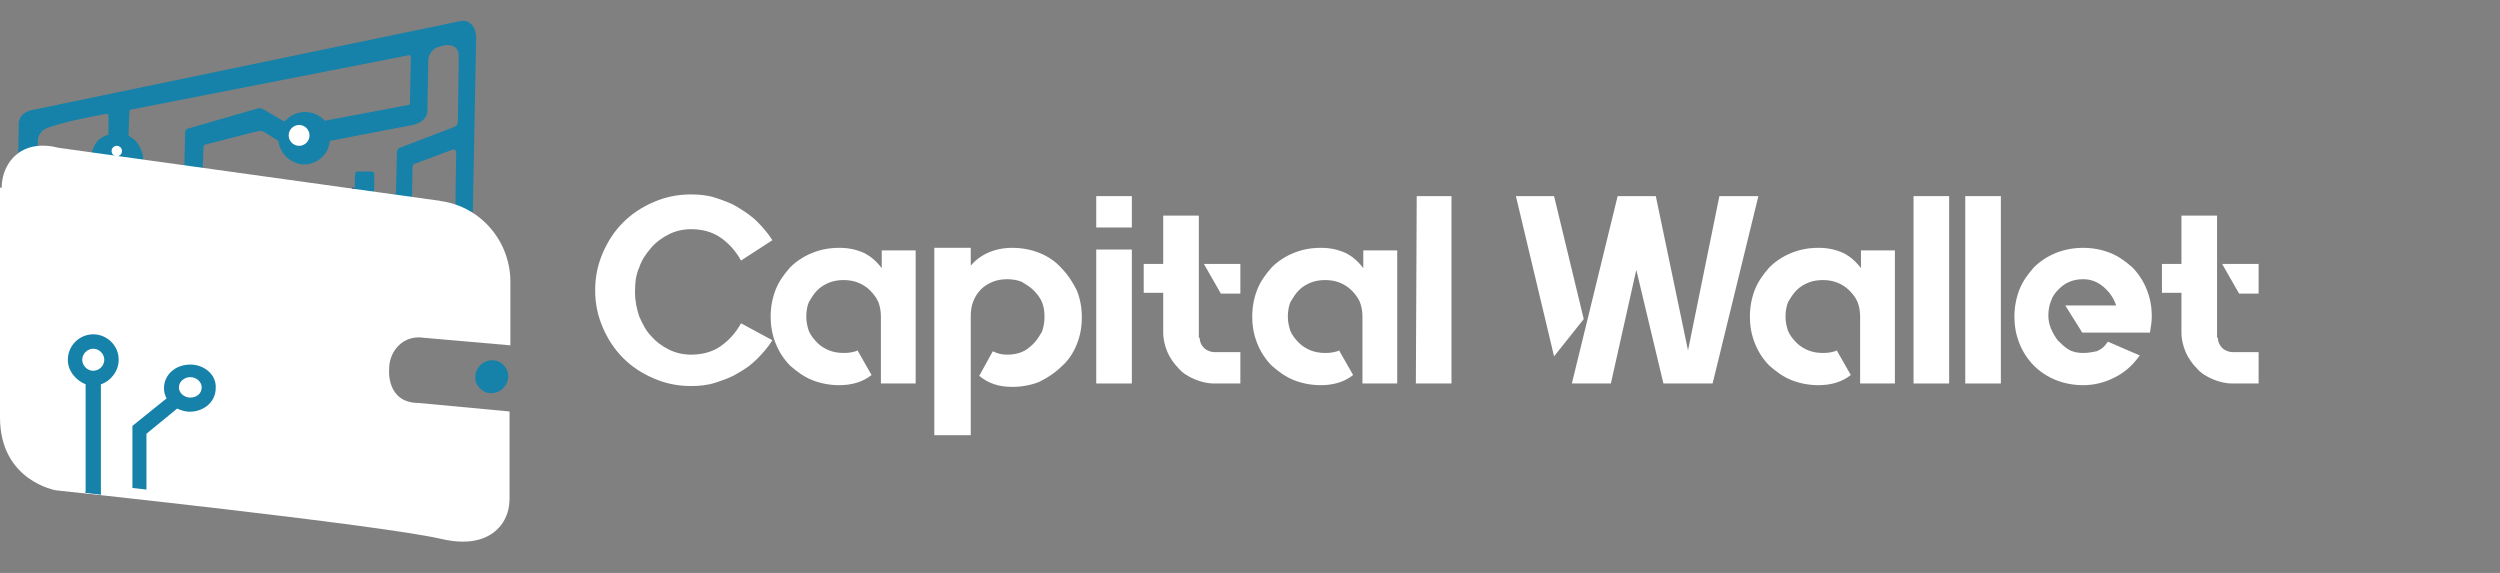 <svg width="240" height="55" viewBox="0 0 240 55" fill="none" xmlns="http://www.w3.org/2000/svg">
<rect x="0" y="0" width="240" height="55" fill="#808080" stroke="none"/>
<path d="M42.889 20.998L42.713 22.998H45.713L45.536 20.998" fill="#1F3162"/>
<path d="M33.784 17.998L33.713 20.843L38.713 21.998L38.642 19.331" fill="#1F3162"/>
<path d="M44.207 2.022L3.386 10.502C1.546 10.754 1.797 12.098 1.797 12.098L1.713 17.304L3.553 15.96L3.637 13.525C3.637 13.021 3.971 12.518 4.39 12.35C5.979 11.678 9.409 11.09 10.245 10.922C10.329 10.922 10.412 11.006 10.412 11.09V12.937C9.409 13.189 9.074 13.861 8.907 14.365C8.656 14.953 8.656 15.54 8.907 16.212C9.241 16.968 9.911 17.639 10.747 17.807C12.336 18.143 13.758 16.968 13.758 15.372C13.758 14.785 13.508 14.197 13.173 13.693C12.838 13.273 12.42 13.105 12.336 13.021C12.336 13.021 12.336 13.021 12.336 12.937L12.42 10.754C12.42 10.586 12.504 10.502 12.671 10.502L39.272 5.297C39.355 5.297 39.439 5.381 39.439 5.381L39.355 9.915C39.355 9.999 39.272 10.083 39.188 10.083L31.158 11.594C30.739 11.09 30.07 10.754 29.317 10.754C28.481 10.754 27.812 11.09 27.31 11.678L25.302 10.502C25.135 10.418 24.884 10.335 24.717 10.418L18.025 12.35C17.857 12.434 17.774 12.518 17.774 12.685L17.69 16.38L19.447 16.632L19.53 14.197C19.53 14.029 19.614 13.861 19.781 13.861L24.717 12.601C24.968 12.518 25.219 12.601 25.386 12.685L26.724 13.525C26.892 14.785 27.895 15.708 29.15 15.792C30.489 15.792 31.576 14.785 31.66 13.525L39.105 12.098C41.112 11.846 41.029 10.67 41.029 10.67L41.112 5.884C41.112 5.297 41.447 4.793 41.949 4.541C41.949 4.541 41.949 4.541 42.032 4.541C43.036 4.121 44.04 4.289 44.04 5.381L43.956 11.678C43.956 11.93 43.789 12.098 43.622 12.182L38.352 14.197C38.184 14.281 38.101 14.449 38.101 14.617L38.017 18.479C38.017 18.563 37.933 18.647 37.85 18.647H36.177C36.01 18.647 35.926 18.563 35.926 18.395V16.716C35.926 16.632 35.842 16.464 35.675 16.464H34.337C34.169 16.464 34.086 16.548 34.086 16.716L34.002 19.319L39.523 20.41L39.606 16.044C39.606 15.876 39.69 15.708 39.857 15.708L43.454 14.365C43.622 14.281 43.789 14.449 43.789 14.617L43.705 20.998H45.378L45.713 3.533C45.546 1.686 44.207 2.022 44.207 2.022Z" fill="#1682A9"/>
<path d="M11.213 14.998C11.489 14.998 11.713 14.774 11.713 14.498C11.713 14.222 11.489 13.998 11.213 13.998C10.937 13.998 10.713 14.222 10.713 14.498C10.713 14.774 10.937 14.998 11.213 14.998Z" fill="white"/>
<path d="M28.713 13.998C29.265 13.998 29.713 13.55 29.713 12.998C29.713 12.446 29.265 11.998 28.713 11.998C28.161 11.998 27.713 12.446 27.713 12.998C27.713 13.55 28.161 13.998 28.713 13.998Z" fill="white"/>
<path d="M0.163 18.014C0.163 16.63 0.814 15.246 2.035 14.514C2.849 14.025 4.07 13.781 5.616 14.188L41.916 19.234C41.916 19.234 42.079 19.234 42.405 19.316C46.23 19.886 48.997 23.223 48.997 27.048V33.152L40.614 32.42C40.044 32.338 39.475 32.42 38.986 32.664C38.254 32.989 37.358 33.966 37.358 35.431C37.358 35.431 37.033 38.687 40.207 38.687L48.916 39.501V47.884C48.916 48.779 48.672 49.675 48.102 50.407C47.288 51.465 45.579 52.523 42.242 51.709C36.056 50.326 5.372 47.07 5.372 47.07C5.372 47.07 0 46.175 0 40.07V18.014H0.163Z" fill="white"/>
<path d="M18.713 38.998C19.265 38.998 19.713 38.55 19.713 37.998C19.713 37.446 19.265 36.998 18.713 36.998C18.161 36.998 17.713 37.446 17.713 37.998C17.713 38.55 18.161 38.998 18.713 38.998Z" fill="white"/>
<path d="M8.713 35.998C9.265 35.998 9.713 35.327 9.713 34.498C9.713 33.67 9.265 32.998 8.713 32.998C8.161 32.998 7.713 33.67 7.713 34.498C7.713 35.327 8.161 35.998 8.713 35.998Z" fill="white"/>
<path d="M48.753 35.757C48.997 36.896 48.021 37.954 46.8 37.71C46.23 37.547 45.823 37.14 45.66 36.571C45.416 35.431 46.393 34.373 47.614 34.617C48.183 34.78 48.59 35.187 48.753 35.757Z" fill="#1682A9"/>
<path d="M11.395 34.536C11.395 33.152 10.255 32.094 8.953 32.094C7.569 32.094 6.511 33.234 6.511 34.536C6.511 35.594 7.244 36.489 8.22 36.896V47.314C8.709 47.314 9.197 47.396 9.685 47.477V36.896C10.662 36.571 11.395 35.594 11.395 34.536ZM8.953 35.594C8.383 35.594 7.895 35.106 7.895 34.536C7.895 33.966 8.383 33.478 8.953 33.478C9.523 33.478 10.011 33.966 10.011 34.536C10.011 35.106 9.523 35.594 8.953 35.594Z" fill="#1682A9"/>
<path d="M8.22 47.314L9.685 47.477V47.396L8.22 47.151" fill="#1682A9"/>
<path d="M18.268 34.998C16.837 34.998 15.743 35.979 15.743 37.262C15.743 37.64 15.827 37.941 15.995 38.243L12.713 40.885V46.696V46.847L14.059 46.998V41.64L17.005 39.224C17.342 39.375 17.763 39.526 18.184 39.526C19.614 39.526 20.709 38.545 20.709 37.262C20.793 35.979 19.614 34.998 18.268 34.998ZM18.268 38.168C17.679 38.168 17.174 37.715 17.174 37.187C17.174 36.658 17.679 36.206 18.268 36.206C18.857 36.206 19.362 36.658 19.362 37.187C19.362 37.791 18.857 38.168 18.268 38.168Z" fill="#1682A9"/>
<path d="M74.147 32.664C73.74 33.315 73.252 33.885 72.682 34.454C72.113 35.024 71.543 35.431 70.81 35.838C70.159 36.245 69.427 36.489 68.694 36.733C67.962 36.977 67.148 37.059 66.334 37.059C65.032 37.059 63.892 36.815 62.753 36.326C61.613 35.838 60.636 35.187 59.823 34.373C59.009 33.559 58.358 32.582 57.869 31.443C57.381 30.303 57.137 29.164 57.137 27.862C57.137 26.559 57.381 25.42 57.869 24.28C58.358 23.141 59.009 22.164 59.823 21.35C60.636 20.537 61.613 19.885 62.753 19.397C63.892 18.909 65.032 18.665 66.334 18.665C67.148 18.665 67.962 18.746 68.694 18.99C69.427 19.234 70.159 19.479 70.81 19.885C71.462 20.292 72.113 20.699 72.682 21.269C73.252 21.839 73.74 22.409 74.147 23.06L71.136 25.013C70.648 24.118 69.996 23.385 69.183 22.816C68.369 22.246 67.392 22.002 66.334 22.002C65.601 22.002 64.869 22.164 64.218 22.49C63.567 22.816 62.997 23.222 62.508 23.792C62.02 24.362 61.613 24.932 61.369 25.664C61.044 26.397 60.962 27.129 60.962 28.024C60.962 28.92 61.125 29.652 61.369 30.385C61.695 31.117 62.02 31.768 62.508 32.257C62.997 32.827 63.567 33.233 64.218 33.559C64.869 33.885 65.601 34.047 66.334 34.047C67.392 34.047 68.369 33.803 69.183 33.233C69.996 32.664 70.648 31.931 71.136 31.036L74.147 32.664Z" fill="white"/>
<path d="M87.903 23.955V36.815H84.566V30.385C84.566 29.896 84.484 29.408 84.322 29.001C84.159 28.594 83.833 28.187 83.508 27.862C83.182 27.536 82.775 27.292 82.368 27.129C81.961 26.966 81.473 26.885 80.984 26.885C80.496 26.885 80.008 26.966 79.601 27.129C79.194 27.292 78.787 27.536 78.461 27.862C78.136 28.187 77.892 28.594 77.647 29.001C77.485 29.408 77.403 29.896 77.403 30.385C77.403 30.873 77.485 31.28 77.647 31.768C77.81 32.175 78.136 32.582 78.461 32.908C78.787 33.233 79.194 33.478 79.601 33.641C80.008 33.803 80.496 33.885 80.984 33.885C81.554 33.885 81.961 33.803 82.368 33.641V33.722L83.67 36.001C82.856 36.652 81.798 36.977 80.578 36.977C79.682 36.977 78.787 36.815 77.973 36.489C77.159 36.164 76.508 35.675 75.857 35.105C75.287 34.536 74.799 33.803 74.473 32.989C74.148 32.175 73.985 31.361 73.985 30.385C73.985 29.489 74.148 28.594 74.473 27.78C74.799 26.966 75.287 26.315 75.857 25.664C76.427 25.094 77.159 24.606 77.973 24.28C78.787 23.955 79.601 23.792 80.578 23.792C81.473 23.792 82.205 23.955 82.938 24.28C83.589 24.606 84.159 25.094 84.647 25.746V24.036H87.903V23.955Z" fill="white"/>
<path d="M97.181 23.792C98.076 23.792 98.971 23.955 99.785 24.28C100.599 24.606 101.332 25.094 101.902 25.746C102.471 26.315 102.96 27.048 103.367 27.862C103.692 28.676 103.855 29.489 103.855 30.466C103.855 31.443 103.692 32.257 103.367 33.071C103.041 33.885 102.553 34.617 101.902 35.187C101.332 35.757 100.599 36.245 99.785 36.652C98.971 36.977 98.076 37.14 97.181 37.14C95.879 37.14 94.902 36.815 94.007 36.082L95.309 33.722C95.797 33.966 96.204 34.047 96.692 34.047C97.181 34.047 97.669 33.966 98.076 33.803C98.483 33.641 98.89 33.315 99.216 32.989C99.541 32.664 99.785 32.257 100.03 31.85C100.192 31.361 100.274 30.955 100.274 30.385C100.274 29.896 100.192 29.408 100.03 29.001C99.867 28.594 99.541 28.187 99.216 27.862C98.89 27.536 98.483 27.292 98.076 27.048C97.669 26.885 97.181 26.804 96.692 26.804C96.204 26.804 95.716 26.885 95.309 27.048C94.902 27.211 94.495 27.455 94.169 27.78C93.844 28.106 93.6 28.513 93.437 28.92C93.274 29.327 93.193 29.815 93.193 30.303V41.78H89.693V23.792H93.193V25.501C94.088 24.443 95.472 23.792 97.181 23.792Z" fill="white"/>
<path d="M108.657 18.827H105.239V21.839H108.657V18.827Z" fill="white"/>
<path d="M108.657 23.955H105.239V36.815H108.657V23.955Z" fill="white"/>
<path d="M115.169 32.42C115.169 32.827 115.331 33.152 115.576 33.396C115.82 33.641 116.227 33.803 116.552 33.803H119.075V36.815H116.552C115.901 36.815 115.25 36.652 114.68 36.408C114.111 36.164 113.541 35.838 113.134 35.35C112.727 34.943 112.32 34.373 112.076 33.803C111.832 33.233 111.669 32.582 111.669 31.931V28.106H109.797V25.339H111.669V20.699H115.087V32.42H115.169Z" fill="white"/>
<path d="M119.075 25.339V28.187H117.203L115.575 25.339H119.075Z" fill="white"/>
<path d="M134.133 23.955V36.815H130.796V30.385C130.796 29.896 130.714 29.408 130.551 29.001C130.389 28.594 130.063 28.187 129.738 27.862C129.412 27.536 129.005 27.292 128.598 27.129C128.191 26.966 127.703 26.885 127.214 26.885C126.726 26.885 126.238 26.966 125.831 27.129C125.424 27.292 125.017 27.536 124.691 27.862C124.366 28.187 124.122 28.594 123.877 29.001C123.715 29.408 123.633 29.896 123.633 30.385C123.633 30.873 123.715 31.28 123.877 31.768C124.04 32.175 124.366 32.582 124.691 32.908C125.017 33.233 125.424 33.478 125.831 33.641C126.238 33.803 126.726 33.885 127.214 33.885C127.784 33.885 128.191 33.803 128.598 33.641V33.722L129.9 36.001C129.086 36.652 128.028 36.977 126.808 36.977C125.912 36.977 125.017 36.815 124.203 36.489C123.389 36.164 122.738 35.675 122.087 35.105C121.517 34.536 121.029 33.803 120.703 32.989C120.378 32.175 120.215 31.361 120.215 30.385C120.215 29.489 120.378 28.594 120.703 27.78C121.029 26.966 121.517 26.315 122.087 25.664C122.657 25.094 123.389 24.606 124.203 24.28C125.017 23.955 125.831 23.792 126.808 23.792C127.703 23.792 128.435 23.955 129.168 24.28C129.819 24.606 130.389 25.094 130.877 25.746V24.036H134.133V23.955Z" fill="white"/>
<path d="M139.342 18.827V36.815H135.923L136.005 18.827H139.342Z" fill="white"/>
<path d="M149.19 18.827L152.039 30.629L149.19 34.21L145.527 18.827H149.19Z" fill="white"/>
<path d="M165.061 18.827H168.805L164.41 36.815H159.689L157.085 25.908L154.643 36.815H150.899L155.294 18.827H158.957L162.049 33.64L165.061 18.827Z" fill="white"/>
<path d="M181.909 23.955V36.815H178.572V30.385C178.572 29.896 178.491 29.408 178.328 29.001C178.165 28.594 177.84 28.187 177.514 27.862C177.188 27.536 176.781 27.292 176.374 27.129C175.968 26.966 175.479 26.885 174.991 26.885C174.502 26.885 174.014 26.966 173.607 27.129C173.2 27.292 172.793 27.536 172.468 27.862C172.142 28.187 171.898 28.594 171.654 29.001C171.491 29.408 171.41 29.896 171.41 30.385C171.41 30.873 171.491 31.28 171.654 31.768C171.817 32.175 172.142 32.582 172.468 32.908C172.793 33.233 173.2 33.478 173.607 33.641C174.014 33.803 174.502 33.885 174.991 33.885C175.561 33.885 175.968 33.803 176.374 33.641V33.722L177.677 36.001C176.863 36.652 175.805 36.977 174.584 36.977C173.689 36.977 172.793 36.815 171.979 36.489C171.165 36.164 170.514 35.675 169.863 35.105C169.293 34.536 168.805 33.803 168.48 32.989C168.154 32.175 167.991 31.361 167.991 30.385C167.991 29.489 168.154 28.594 168.48 27.78C168.805 26.966 169.293 26.315 169.863 25.664C170.433 25.094 171.165 24.606 171.979 24.28C172.793 23.955 173.607 23.792 174.584 23.792C175.479 23.792 176.212 23.955 176.944 24.28C177.595 24.606 178.165 25.094 178.653 25.746V24.036H181.909V23.955Z" fill="white"/>
<path d="M187.118 18.827V36.815H183.7V18.827H187.118Z" fill="white"/>
<path d="M192.083 18.827V36.815H188.665V18.827H192.083Z" fill="white"/>
<path d="M199.978 23.792C200.873 23.792 201.769 23.955 202.582 24.28C203.396 24.606 204.047 25.094 204.699 25.664C205.268 26.234 205.757 26.966 206.082 27.78C206.408 28.594 206.571 29.408 206.571 30.385C206.571 30.873 206.489 31.361 206.408 31.85V31.931H199.897L198.269 29.327H203.152C202.908 28.594 202.501 28.024 201.931 27.536C201.362 27.048 200.71 26.804 199.978 26.804C199.49 26.804 199.083 26.885 198.676 27.048C198.269 27.211 197.943 27.455 197.618 27.78C197.292 28.106 197.048 28.431 196.885 28.92C196.722 29.327 196.641 29.815 196.641 30.303C196.641 30.71 196.722 31.117 196.885 31.524C197.048 31.931 197.292 32.338 197.536 32.664C197.862 32.989 198.187 33.315 198.594 33.559C199.001 33.803 199.49 33.885 199.978 33.885C200.466 33.885 200.873 33.803 201.28 33.722C201.687 33.559 202.013 33.315 202.338 32.827H202.42L205.431 34.129L205.35 34.21C204.699 35.105 203.966 35.757 202.989 36.245C202.013 36.733 201.036 36.977 199.978 36.977C199.083 36.977 198.187 36.815 197.373 36.489C196.559 36.164 195.827 35.675 195.257 35.105C194.687 34.536 194.199 33.803 193.874 32.989C193.548 32.175 193.385 31.361 193.385 30.385C193.385 29.489 193.548 28.594 193.874 27.78C194.199 26.966 194.687 26.315 195.257 25.664C195.827 25.094 196.559 24.606 197.373 24.28C198.187 23.955 199.083 23.792 199.978 23.792Z" fill="white"/>
<path d="M212.919 32.42C212.919 32.827 213.082 33.152 213.326 33.396C213.57 33.641 213.977 33.803 214.303 33.803H216.826V36.815H214.303C213.652 36.815 213.001 36.652 212.431 36.408C211.861 36.164 211.291 35.838 210.884 35.35C210.477 34.943 210.07 34.373 209.826 33.803C209.582 33.233 209.419 32.582 209.419 31.931V28.106H207.547V25.339H209.419V20.699H212.838V32.42H212.919Z" fill="white"/>
<path d="M216.826 25.339V28.187H214.954L213.326 25.339H216.826Z" fill="white"/>
</svg>
